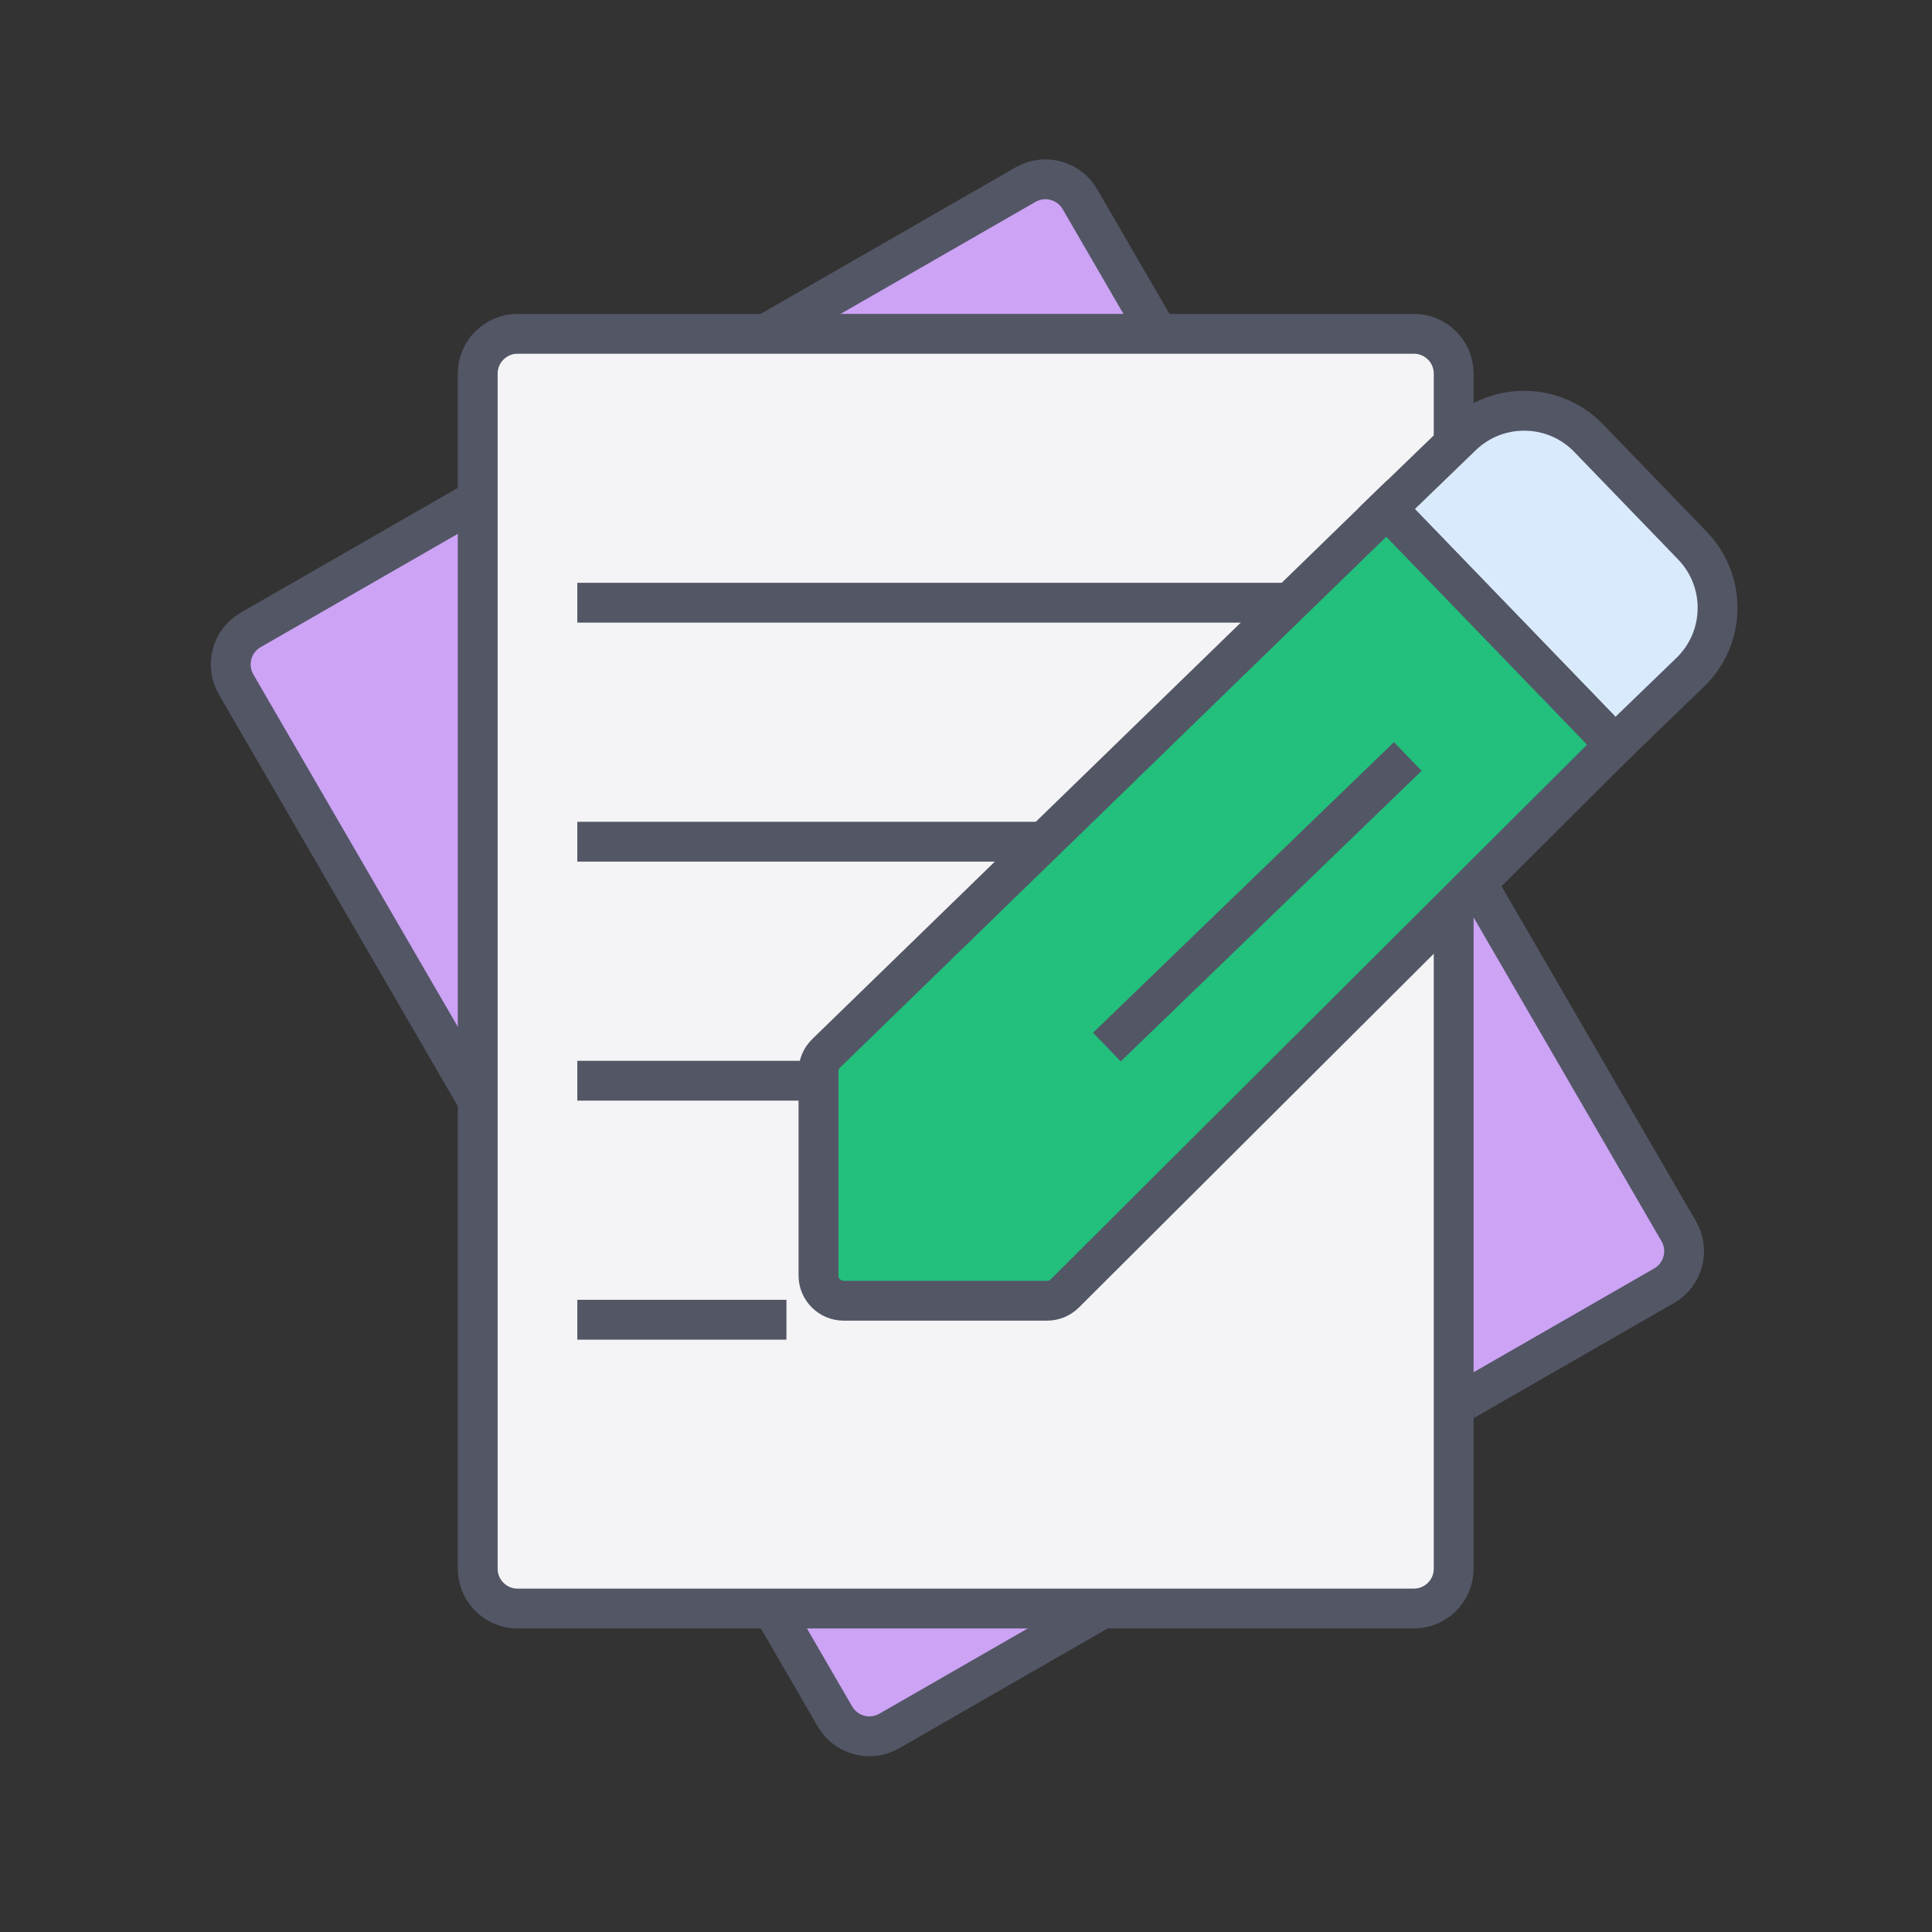 <svg width="97" height="97" viewBox="0 0 97 97" fill="none" xmlns="http://www.w3.org/2000/svg">
<rect x="0" y="0" width="97" height="97" fill="#333333" stroke="none"/>
<path d="M11.854 34.362C11.298 33.403 11.627 32.176 12.588 31.624L51.492 9.268C52.447 8.72 53.665 9.046 54.218 9.999L84.284 61.816C84.84 62.774 84.511 64.001 83.55 64.553L44.646 86.909C43.691 87.457 42.473 87.131 41.92 86.178L11.854 34.362Z" fill="#CCA3F5" stroke="#535665" stroke-width="2"/>
<path d="M23.985 18.76C23.985 17.655 24.881 16.76 25.985 16.76H70.985C72.09 16.76 72.985 17.655 72.985 18.76V78.76C72.985 79.864 72.09 80.76 70.985 80.76H25.985C24.881 80.76 23.985 79.864 23.985 78.76V18.76Z" fill="#F4F4F6" stroke="#535665" stroke-width="2"/>
<path d="M73.398 21.886C75.186 20.159 78.035 20.209 79.761 21.997L84.971 27.392C86.698 29.18 86.648 32.028 84.86 33.755L81.084 37.402L69.622 25.533L73.398 21.886Z" fill="#D9EAFD" stroke="#535665" stroke-width="2"/>
<path d="M69.622 25.533L81.084 37.402L53.464 64.936C53.227 65.173 52.905 65.306 52.57 65.306L42.361 65.306C41.661 65.306 41.093 64.739 41.093 64.038L41.093 53.795C41.093 53.453 41.232 53.125 41.477 52.886L69.622 25.533Z" fill="#22BF7D" stroke="#535665" stroke-width="2"/>
<path fill-rule="evenodd" clip-rule="evenodd" d="M28.985 29.26H65.787L63.729 31.26H28.985V29.26ZM41.093 55.26V53.795C41.093 53.608 41.135 53.426 41.212 53.26H28.985V55.26H41.093ZM51.382 43.26L53.44 41.26H28.985V43.26H51.382ZM39.485 65.26H28.985V67.26H39.485V65.26ZM71.375 38.702L69.985 37.263L54.879 51.851L56.269 53.29L71.375 38.702Z" fill="#535665"/>
</svg>
